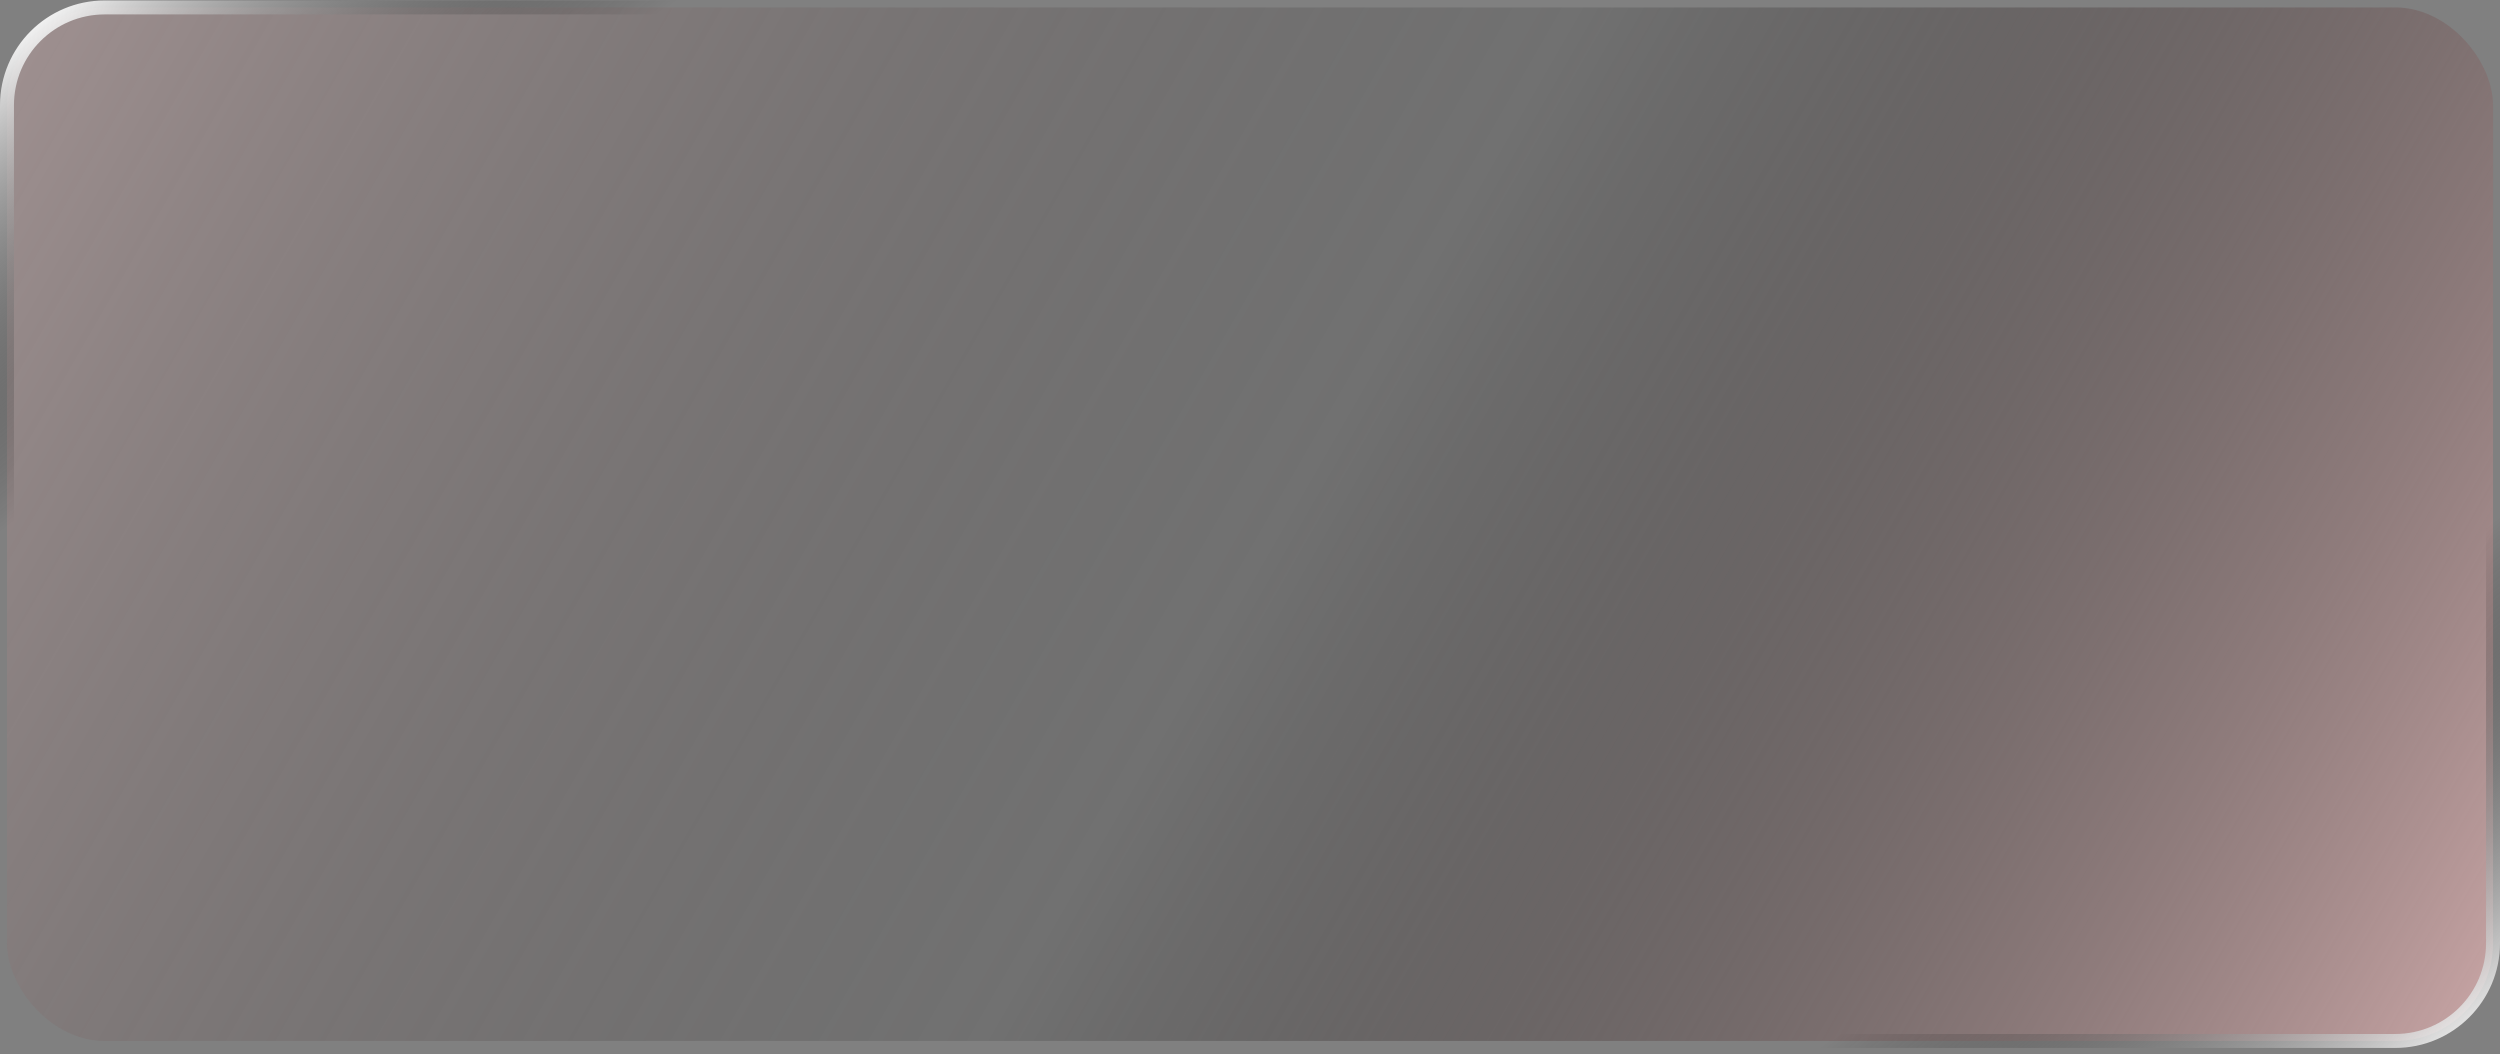 <svg width="358" height="151" viewBox="0 0 358 151" fill="none" xmlns="http://www.w3.org/2000/svg">
<rect x="0" y="0" width="358" height="151" fill="#808080" stroke="none"/>
<rect x="1" y="1.065" width="356" height="148" rx="14" fill="url(#paint0_linear_72_2)" fill-opacity="0.9"/>
<rect x="1" y="1.065" width="356" height="148" rx="14" stroke="url(#paint1_linear_72_2)" stroke-width="2"/>
<rect x="1" y="1.065" width="356" height="148" rx="14" stroke="url(#paint2_linear_72_2)" stroke-width="2"/>
<defs>
<linearGradient id="paint0_linear_72_2" x1="4.769" y1="4.741" x2="331.917" y2="193.162" gradientUnits="userSpaceOnUse">
<stop stop-color="#D3ABAB" stop-opacity="0.4"/>
<stop offset="0.503" stop-opacity="0.13"/>
<stop offset="1" stop-color="#D3ABAB"/>
</linearGradient>
<linearGradient id="paint1_linear_72_2" x1="312.085" y1="109.853" x2="348.298" y2="156.252" gradientUnits="userSpaceOnUse">
<stop stop-opacity="0"/>
<stop offset="1" stop-color="white"/>
</linearGradient>
<linearGradient id="paint2_linear_72_2" x1="2.44" y1="3.058" x2="37.051" y2="47.128" gradientUnits="userSpaceOnUse">
<stop stop-color="white"/>
<stop offset="1" stop-opacity="0"/>
</linearGradient>
</defs>
</svg>
